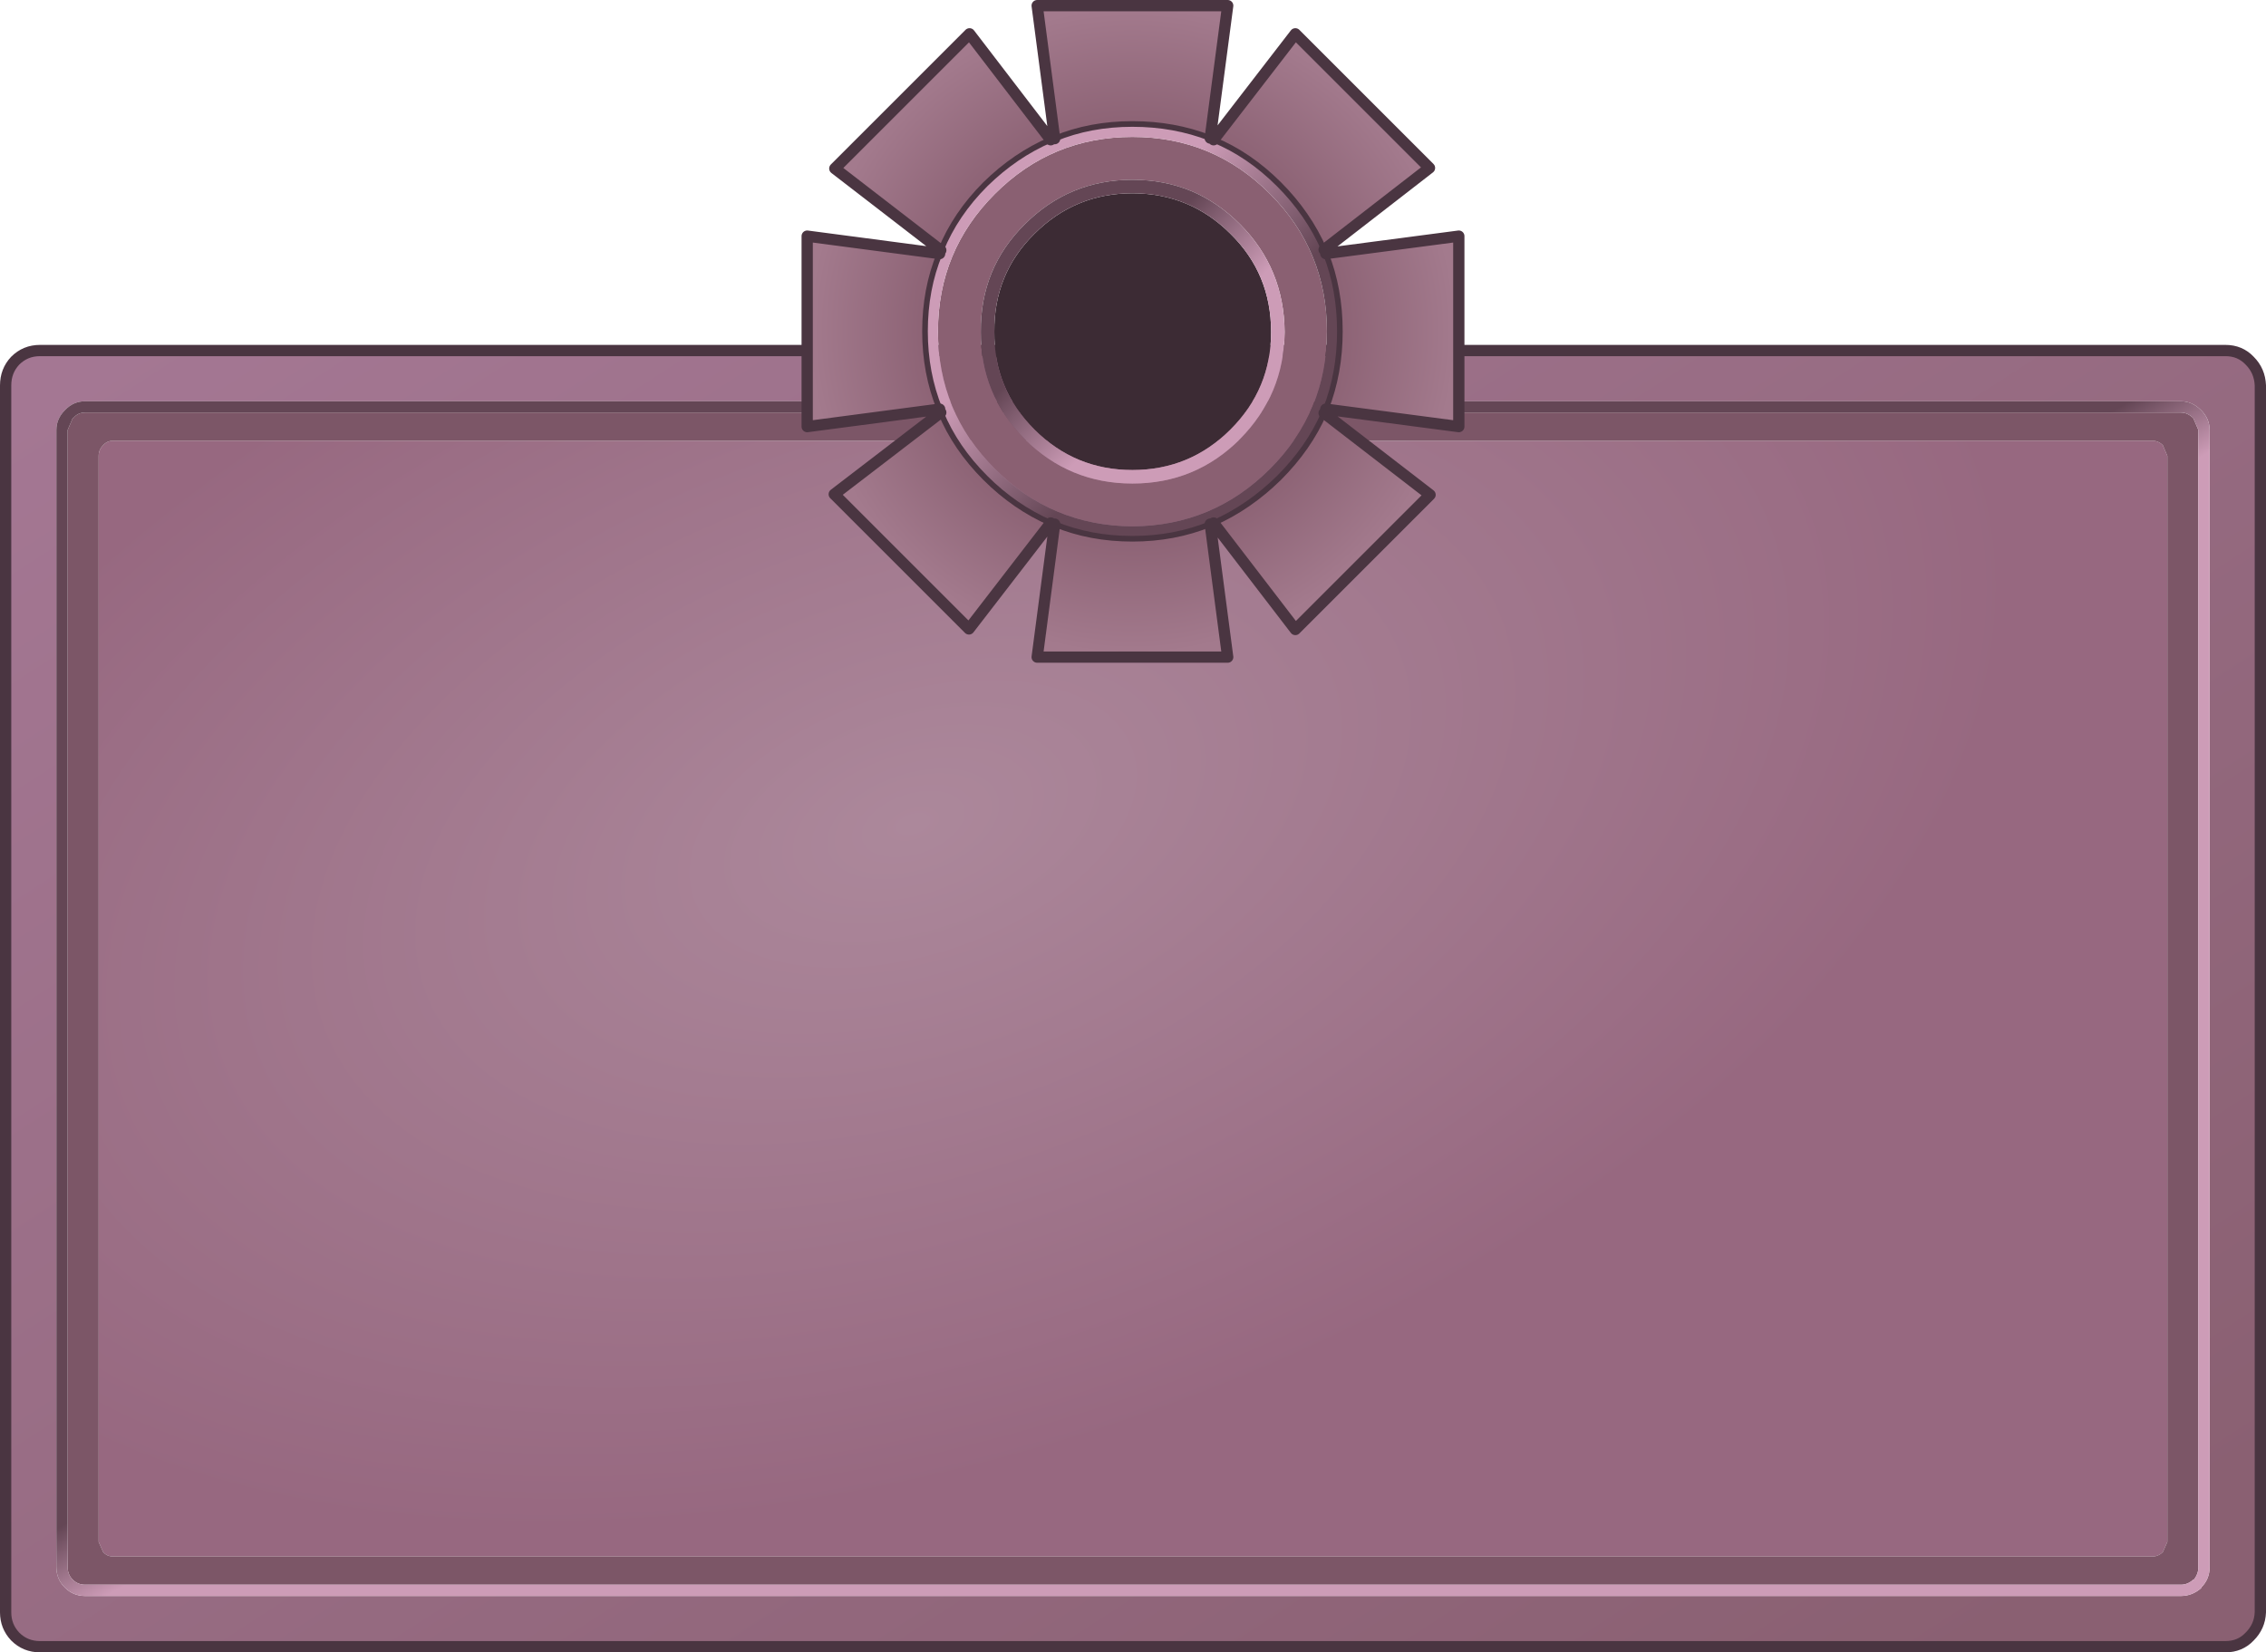 <?xml version="1.0" encoding="UTF-8" standalone="no"?>
<svg xmlns:xlink="http://www.w3.org/1999/xlink" height="146.6px" width="201.0px" xmlns="http://www.w3.org/2000/svg">
  <g transform="matrix(1.0, 0.0, 0.0, 1.0, 100.5, 73.3)">
    <path d="M100.0 26.95 L100.0 69.75 Q99.95 71.0 99.05 71.9 98.2 72.8 96.9 72.8 L-96.95 72.8 Q-98.25 72.8 -99.15 71.9 -100.0 71.0 -100.0 69.75 L-100.0 26.95 -100.0 -39.1 Q-100.0 -40.4 -99.15 -41.3 -98.25 -42.2 -96.95 -42.2 L96.9 -42.2 Q98.2 -42.2 99.05 -41.3 99.95 -40.4 100.0 -39.1 L100.0 26.95 M-94.75 -36.9 Q-95.5 -36.15 -95.5 -35.15 L-95.5 65.75 Q-95.5 66.8 -94.75 67.55 -94.0 68.3 -92.95 68.3 L92.95 68.3 Q93.95 68.3 94.75 67.6 L94.75 67.55 Q95.5 66.8 95.5 65.75 L95.5 -35.15 Q95.5 -36.15 94.75 -36.9 93.95 -37.7 92.95 -37.7 L-92.95 -37.7 Q-94.0 -37.7 -94.75 -36.9" fill="url(#gradient0)" fill-rule="evenodd" stroke="none"/>
    <path d="M90.4 -34.2 Q90.95 -34.2 91.35 -33.8 L91.75 -32.85 91.75 26.95 91.75 63.5 91.35 64.4 Q90.95 64.8 90.4 64.8 L-90.45 64.8 Q-91.0 64.8 -91.35 64.4 L-91.75 63.5 -91.75 26.95 -91.75 -32.85 Q-91.75 -33.4 -91.35 -33.8 -91.0 -34.2 -90.45 -34.2 L90.4 -34.2" fill="url(#gradient1)" fill-rule="evenodd" stroke="none"/>
    <path d="M90.4 -34.2 L-90.45 -34.2 Q-91.0 -34.2 -91.35 -33.8 -91.75 -33.4 -91.75 -32.85 L-91.75 26.95 -91.75 63.5 -91.35 64.4 Q-91.0 64.8 -90.45 64.8 L90.4 64.8 Q90.95 64.8 91.35 64.4 L91.75 63.5 91.75 26.95 91.75 -32.85 91.35 -33.8 Q90.95 -34.2 90.4 -34.2 M94.5 -35.15 L94.5 65.75 Q94.5 66.35 94.1 66.85 L94.05 66.85 Q93.55 67.3 92.95 67.3 L-92.95 67.3 Q-93.6 67.3 -94.05 66.85 -94.5 66.4 -94.5 65.75 L-94.5 -35.15 -94.05 -36.2 -94.0 -36.2 Q-93.6 -36.7 -92.95 -36.7 L92.95 -36.7 Q93.55 -36.7 94.05 -36.2 L94.5 -35.15" fill="#7c5667" fill-rule="evenodd" stroke="none"/>
    <path d="M-94.75 -36.9 Q-94.0 -37.7 -92.95 -37.7 L92.95 -37.7 Q93.95 -37.7 94.75 -36.9 95.5 -36.15 95.5 -35.15 L95.5 65.75 Q95.5 66.8 94.75 67.55 L94.75 67.6 Q93.95 68.3 92.95 68.3 L-92.95 68.3 Q-94.0 68.3 -94.75 67.55 -95.5 66.8 -95.5 65.75 L-95.5 -35.15 Q-95.5 -36.15 -94.75 -36.9 M94.5 -35.15 L94.05 -36.2 Q93.55 -36.7 92.95 -36.7 L-92.95 -36.7 Q-93.6 -36.7 -94.0 -36.2 L-94.05 -36.2 -94.5 -35.15 -94.5 65.75 Q-94.5 66.4 -94.05 66.85 -93.6 67.3 -92.95 67.3 L92.95 67.3 Q93.55 67.3 94.05 66.85 L94.1 66.85 Q94.5 66.35 94.5 65.75 L94.5 -35.15" fill="url(#gradient2)" fill-rule="evenodd" stroke="none"/>
    <path d="M100.0 26.95 L100.0 -39.1 Q99.95 -40.4 99.05 -41.3 98.2 -42.2 96.9 -42.2 L-96.95 -42.2 Q-98.25 -42.2 -99.15 -41.3 -100.0 -40.4 -100.0 -39.1 L-100.0 26.95 -100.0 69.75 Q-100.0 71.0 -99.15 71.9 -98.25 72.8 -96.95 72.8 L96.9 72.8 Q98.2 72.8 99.05 71.9 99.95 71.0 100.0 69.75 L100.0 26.95 Z" fill="none" stroke="#4a3541" stroke-linecap="round" stroke-linejoin="round" stroke-width="1.0"/>
    <path d="M-9.6 -53.4 Q-13.55 -49.5 -13.5 -43.85 -13.55 -38.3 -9.6 -34.35 -5.65 -30.4 -0.05 -30.4 5.55 -30.4 9.5 -34.35 13.4 -38.3 13.45 -43.85 13.4 -49.5 9.5 -53.4 5.55 -57.35 -0.05 -57.35 -5.65 -57.35 -9.6 -53.4 M-0.05 -61.15 Q7.1 -61.15 12.15 -56.1 17.2 -51.05 17.2 -43.9 17.2 -36.75 12.15 -31.7 7.1 -26.65 -0.05 -26.6 -7.2 -26.65 -12.25 -31.7 -17.3 -36.75 -17.3 -43.9 -17.3 -51.05 -12.25 -56.1 -7.2 -61.15 -0.05 -61.15" fill="#8a6072" fill-rule="evenodd" stroke="none"/>
    <path d="M-0.05 -56.15 Q5.05 -56.15 8.65 -52.55 12.25 -49.0 12.25 -43.85 12.25 -38.8 8.65 -35.2 5.05 -31.6 -0.05 -31.6 -5.15 -31.6 -8.75 -35.2 -12.35 -38.8 -12.3 -43.85 -12.35 -49.0 -8.75 -52.55 -5.15 -56.15 -0.05 -56.15" fill="#3c2b34" fill-rule="evenodd" stroke="none"/>
    <path d="M-17.15 -37.0 L-28.9 -35.45 -28.9 -52.35 -17.15 -50.8 Q-18.45 -47.65 -18.45 -43.9 -18.45 -40.2 -17.15 -37.0 M-17.05 -51.1 L-26.45 -58.35 -14.5 -70.3 -7.3 -60.9 Q-10.45 -59.55 -13.1 -56.95 -15.75 -54.3 -17.05 -51.1 M-6.95 -61.0 L-8.5 -72.8 8.4 -72.8 6.85 -61.05 Q3.65 -62.3 -0.05 -62.3 -3.8 -62.3 -6.95 -61.0 M7.15 -60.9 L14.4 -70.3 26.3 -58.4 16.95 -51.15 Q15.55 -54.35 12.95 -56.95 10.3 -59.6 7.15 -60.9 M17.1 -50.8 L28.9 -52.35 28.9 -35.45 17.1 -37.0 Q18.35 -40.2 18.35 -43.9 18.35 -47.65 17.1 -50.8 M16.95 -36.65 L26.35 -29.4 14.4 -17.45 7.15 -26.9 Q10.3 -28.3 12.95 -30.9 15.6 -33.55 16.95 -36.65 M6.85 -26.8 L8.4 -15.0 -8.5 -15.0 -6.95 -26.8 Q-3.8 -25.5 -0.05 -25.5 3.65 -25.5 6.85 -26.8 M-7.3 -26.9 L-14.55 -17.5 -26.5 -29.45 -17.05 -36.7 Q-15.75 -33.55 -13.1 -30.9 -10.5 -28.3 -7.3 -26.9" fill="url(#gradient3)" fill-rule="evenodd" stroke="none"/>
    <path d="M-9.6 -53.4 Q-5.65 -57.35 -0.05 -57.35 5.55 -57.35 9.5 -53.4 13.4 -49.5 13.45 -43.85 13.4 -38.3 9.5 -34.35 5.55 -30.4 -0.05 -30.4 -5.65 -30.4 -9.6 -34.35 -13.55 -38.3 -13.5 -43.85 -13.55 -49.5 -9.6 -53.4 M-0.05 -56.15 Q-5.15 -56.15 -8.75 -52.55 -12.35 -49.0 -12.3 -43.85 -12.35 -38.8 -8.75 -35.2 -5.15 -31.6 -0.05 -31.6 5.05 -31.6 8.65 -35.2 12.25 -38.8 12.25 -43.85 12.25 -49.0 8.65 -52.55 5.05 -56.15 -0.05 -56.15" fill="url(#gradient4)" fill-rule="evenodd" stroke="none"/>
    <path d="M-17.15 -37.0 Q-18.45 -40.2 -18.45 -43.9 -18.45 -47.65 -17.15 -50.8 L-17.05 -51.1 Q-15.75 -54.3 -13.1 -56.95 -10.45 -59.55 -7.3 -60.9 L-6.95 -61.0 Q-3.8 -62.3 -0.05 -62.3 3.65 -62.3 6.85 -61.05 L7.15 -60.9 Q10.3 -59.6 12.95 -56.95 15.55 -54.35 16.95 -51.15 L17.1 -50.8 Q18.35 -47.65 18.35 -43.9 18.35 -40.2 17.1 -37.0 L16.95 -36.65 Q15.6 -33.55 12.95 -30.9 10.3 -28.3 7.15 -26.9 L6.85 -26.8 Q3.65 -25.5 -0.05 -25.5 -3.8 -25.5 -6.95 -26.8 L-7.3 -26.9 Q-10.5 -28.3 -13.1 -30.9 -15.75 -33.55 -17.05 -36.7 L-17.15 -37.0 M-0.05 -61.15 Q-7.2 -61.15 -12.25 -56.1 -17.3 -51.05 -17.3 -43.9 -17.3 -36.75 -12.25 -31.7 -7.2 -26.65 -0.05 -26.6 7.1 -26.65 12.15 -31.7 17.2 -36.75 17.2 -43.9 17.2 -51.05 12.15 -56.1 7.1 -61.15 -0.05 -61.15" fill="url(#gradient5)" fill-rule="evenodd" stroke="none"/>
    <path d="M-17.15 -37.0 Q-18.45 -40.2 -18.45 -43.9 -18.45 -47.65 -17.15 -50.8 L-17.05 -51.1 Q-15.75 -54.3 -13.1 -56.95 -10.45 -59.55 -7.3 -60.9 L-6.95 -61.0 Q-3.8 -62.3 -0.05 -62.3 3.65 -62.3 6.85 -61.05 L7.15 -60.9 Q10.3 -59.6 12.95 -56.95 15.55 -54.35 16.95 -51.15 L17.1 -50.8 Q18.35 -47.65 18.35 -43.9 18.35 -40.2 17.1 -37.0 L16.95 -36.65 Q15.6 -33.55 12.95 -30.9 10.3 -28.3 7.15 -26.9 L6.85 -26.8 Q3.65 -25.5 -0.05 -25.5 -3.8 -25.5 -6.95 -26.8 L-7.3 -26.9 Q-10.5 -28.3 -13.1 -30.9 -15.75 -33.55 -17.05 -36.7 L-17.15 -37.0" fill="none" stroke="#4a3541" stroke-linecap="round" stroke-linejoin="round" stroke-width="0.5"/>
    <path d="M-17.15 -50.8 L-28.9 -52.35 -28.9 -35.45 -17.15 -37.0 M-17.05 -51.1 L-26.45 -58.35 -14.5 -70.3 -7.3 -60.9 M-6.95 -61.0 L-8.5 -72.8 8.4 -72.8 6.85 -61.05 M7.15 -60.9 L14.4 -70.3 26.3 -58.4 16.95 -51.15 M17.1 -50.8 L28.9 -52.35 28.9 -35.45 17.1 -37.0 M16.95 -36.65 L26.35 -29.4 14.4 -17.45 7.15 -26.9 M6.85 -26.8 L8.4 -15.0 -8.5 -15.0 -6.95 -26.8 M-7.3 -26.9 L-14.55 -17.5 -26.5 -29.45 -17.05 -36.7" fill="none" stroke="#4a3541" stroke-linecap="round" stroke-linejoin="round" stroke-width="1.0"/>
  </g>
  <defs>
    <linearGradient gradientTransform="matrix(0.062, 0.096, -0.839, 0.543, 233.05, -140.55)" gradientUnits="userSpaceOnUse" id="gradient0" spreadMethod="pad" x1="-819.2" x2="819.2">
      <stop offset="0.0" stop-color="#a47793"/>
      <stop offset="1.0" stop-color="#8a6072"/>
    </linearGradient>
    <radialGradient cx="0" cy="0" gradientTransform="matrix(-0.022, -0.066, 0.117, -0.039, -19.5, -0.2)" gradientUnits="userSpaceOnUse" id="gradient1" r="819.2" spreadMethod="pad">
      <stop offset="0.0" stop-color="#ac889b"/>
      <stop offset="1.0" stop-color="#976880"/>
    </radialGradient>
    <linearGradient gradientTransform="matrix(-0.002, -0.004, 0.877, -0.477, -230.05, 139.7)" gradientUnits="userSpaceOnUse" id="gradient2" spreadMethod="pad" x1="-819.2" x2="819.2">
      <stop offset="0.0" stop-color="#cd9cb7"/>
      <stop offset="1.0" stop-color="#644655"/>
    </linearGradient>
    <radialGradient cx="0" cy="0" gradientTransform="matrix(0.035, 0.0, 0.0, 0.035, -0.05, -43.95)" gradientUnits="userSpaceOnUse" id="gradient3" r="819.2" spreadMethod="pad">
      <stop offset="0.596" stop-color="#8a6072"/>
      <stop offset="1.0" stop-color="#a37a8d"/>
    </radialGradient>
    <linearGradient gradientTransform="matrix(-0.004, -0.004, 0.012, -0.012, -0.05, -43.85)" gradientUnits="userSpaceOnUse" id="gradient4" spreadMethod="pad" x1="-819.2" x2="819.2">
      <stop offset="0.0" stop-color="#cd9cb7"/>
      <stop offset="1.0" stop-color="#644655"/>
    </linearGradient>
    <linearGradient gradientTransform="matrix(0.006, 0.006, -0.566, 0.566, 172.15, -216.5)" gradientUnits="userSpaceOnUse" id="gradient5" spreadMethod="pad" x1="-819.2" x2="819.2">
      <stop offset="0.0" stop-color="#cd9cb7"/>
      <stop offset="1.0" stop-color="#644655"/>
    </linearGradient>
  </defs>
</svg>
